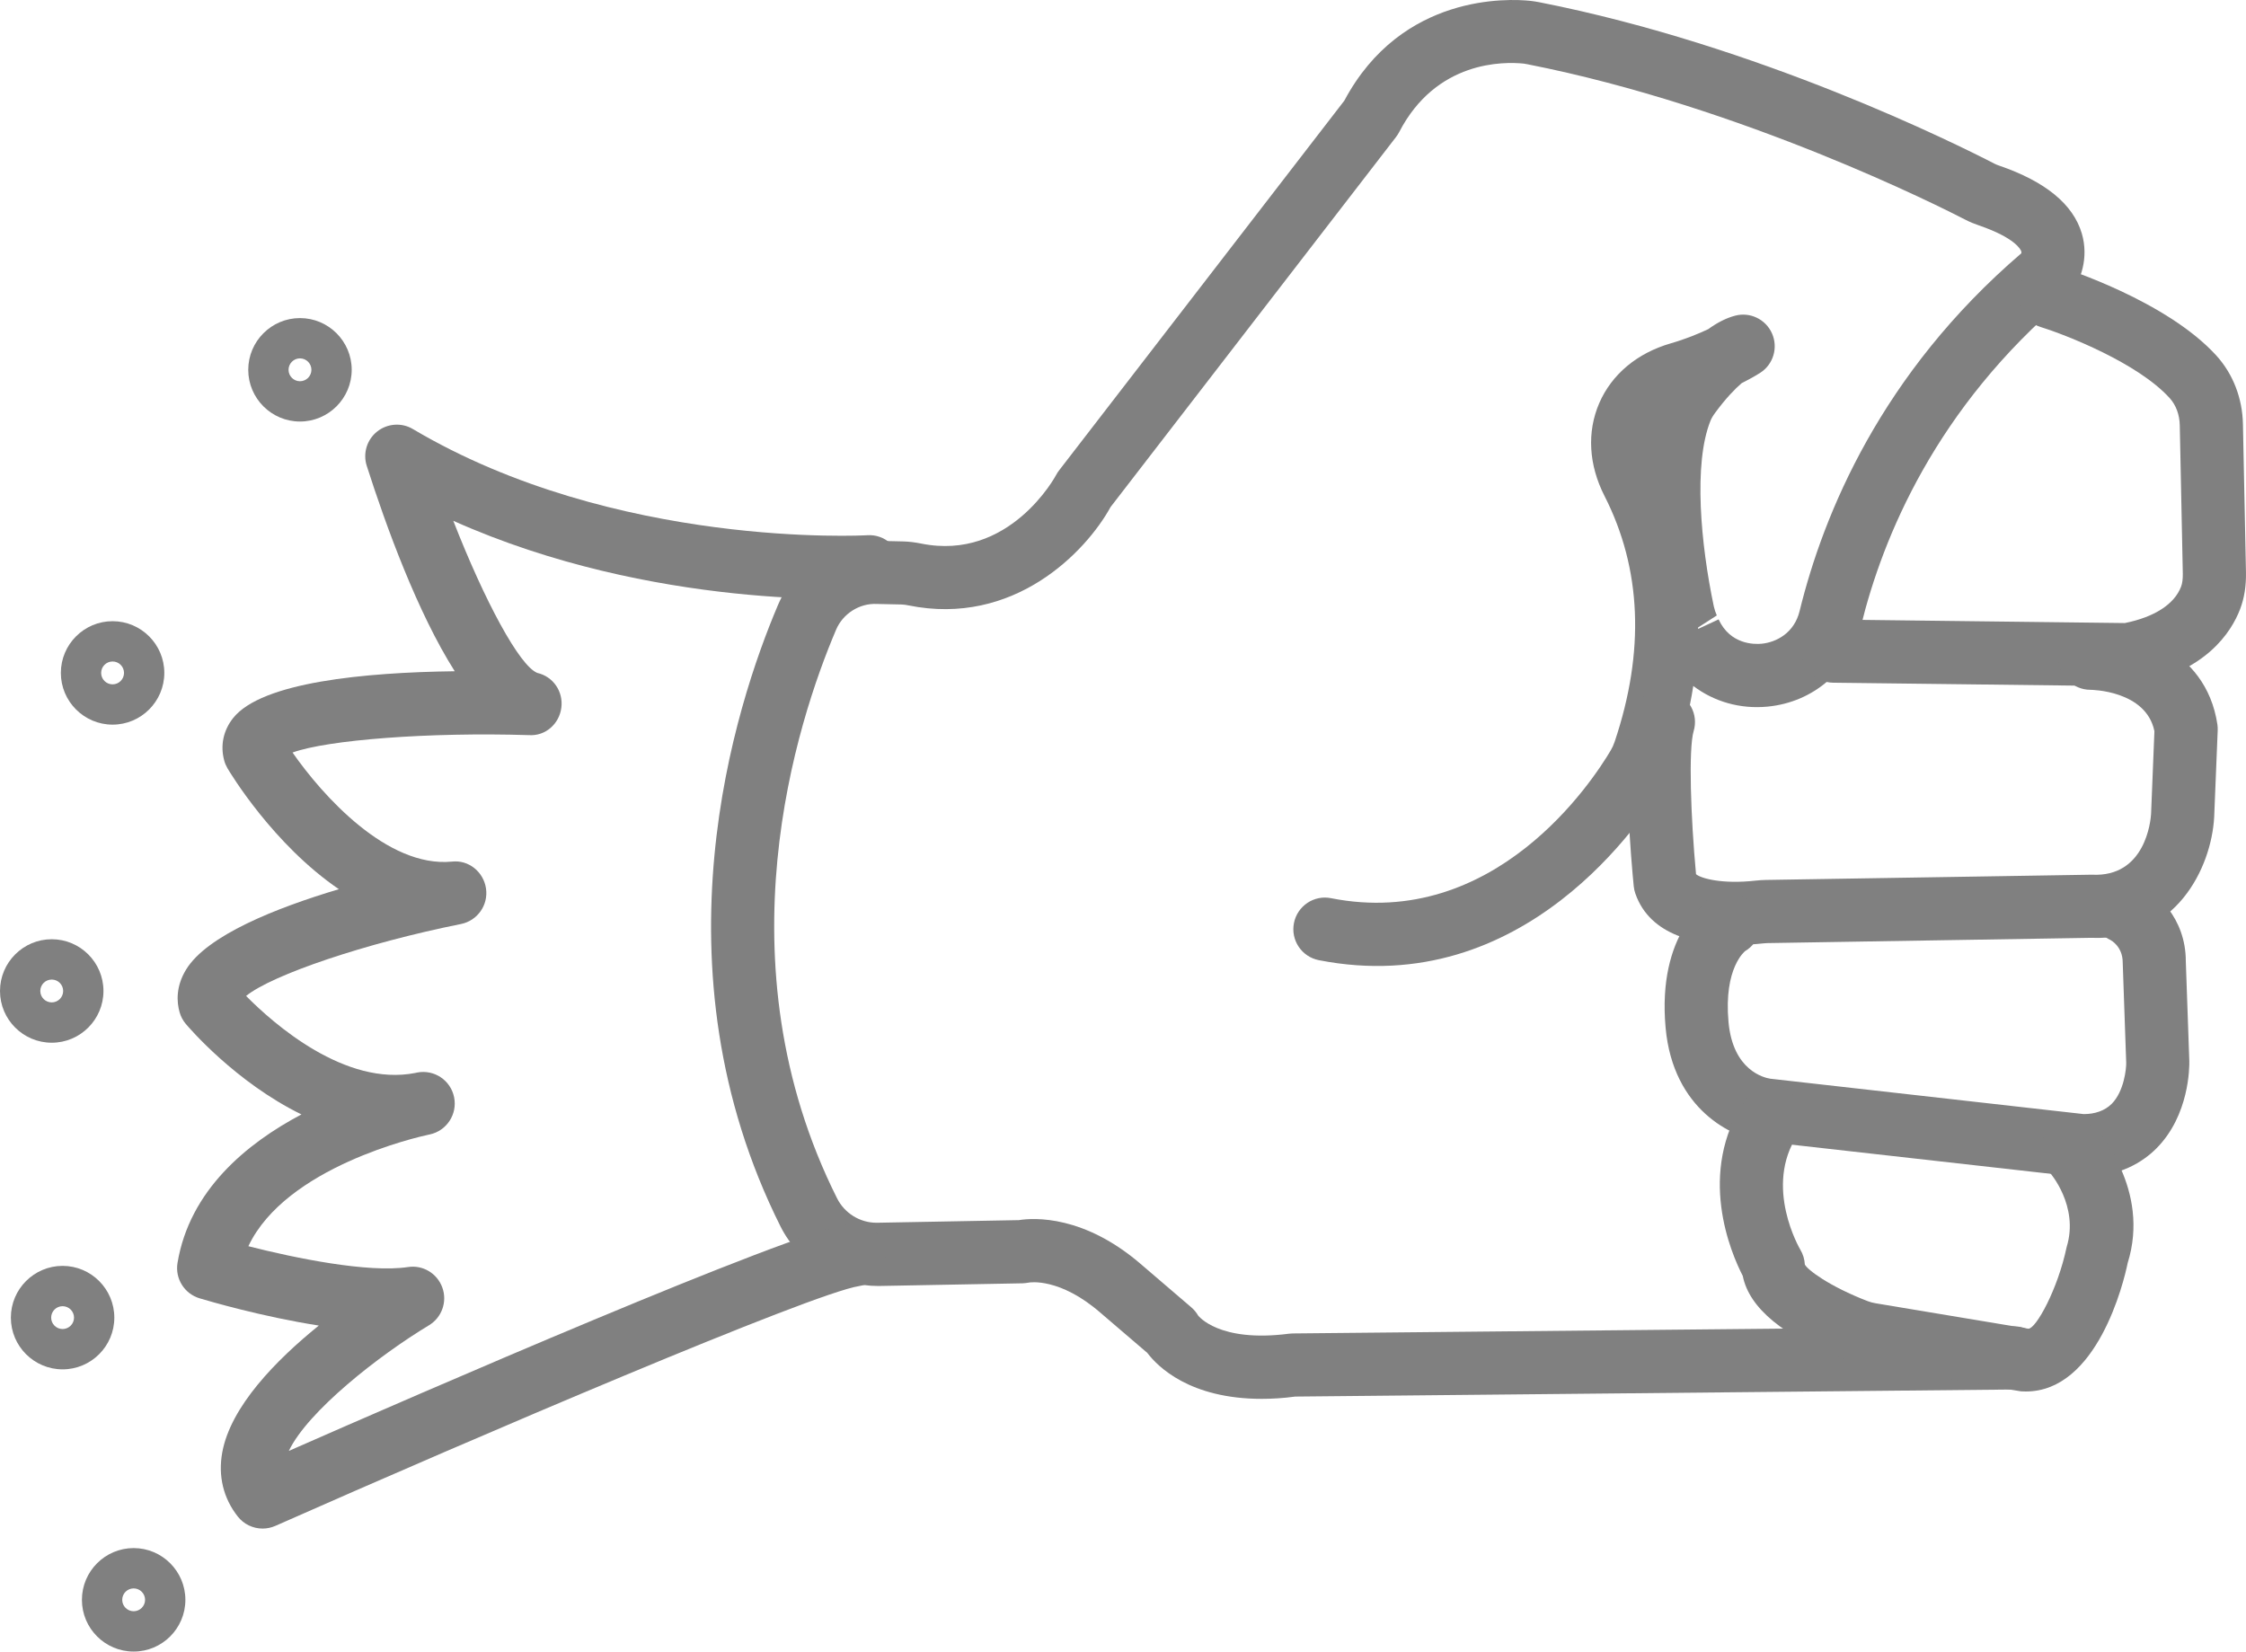 <?xml version="1.0" encoding="UTF-8" standalone="no"?>
<svg
   xmlns:dc="http://purl.org/dc/elements/1.1/"
   xmlns:cc="http://creativecommons.org/ns#"
   xmlns:rdf="http://www.w3.org/1999/02/22-rdf-syntax-ns#"
   xmlns:svg="http://www.w3.org/2000/svg"
   xmlns="http://www.w3.org/2000/svg"
   xmlns:sodipodi="http://sodipodi.sourceforge.net/DTD/sodipodi-0.dtd"
   xmlns:inkscape="http://www.inkscape.org/namespaces/inkscape"
   version="1.1"
   x="0px"
   y="0px"
   viewBox="0 0 71.12 52.302"
   style="fill:gray"
   enable-background="new 0 0 100 100"
   xml:space="preserve"
   id="svg2"
   inkscape:version="0.91 r13725"
   sodipodi:docname="regal_rock.svg"
   width="71.12"
   height="52.302"><defs
     id="defs28" /><sodipodi:namedview
     pagecolor="#ffffff"
     bordercolor="#666666"
     borderopacity="1"
     objecttolerance="10"
     gridtolerance="10"
     guidetolerance="10"
     inkscape:pageopacity="0"
     inkscape:pageshadow="2"
     inkscape:window-width="754"
     inkscape:window-height="480"
     id="namedview26"
     showgrid="false"
     fit-margin-top="0"
     fit-margin-left="0"
     fit-margin-right="0"
     fit-margin-bottom="0"
     inkscape:zoom="2.36"
     inkscape:cx="36.325"
     inkscape:cy="23.104"
     inkscape:window-x="0"
     inkscape:window-y="0"
     inkscape:window-maximized="0"
     inkscape:current-layer="svg2" /><path
     d="m 39.95,44.299 c -2.271,0 -3.289,-1.017 -3.621,-1.456 l -1.477,-1.265 c -1.291,-1.125 -2.246,-0.969 -2.284,-0.959 -0.053,0.009 -0.136,0.021 -0.188,0.021 l -4.564,0.085 c -1.283,0.001 -2.512,-0.712 -3.097,-1.878 -4.129,-8.236 -1.436,-16.508 -0.086,-19.683 0.537,-1.269 1.781,-2.099 3.174,-2.036 l 0.791,0.018 c 0.188,0.004 0.382,0.03 0.567,0.067 2.801,0.571 4.261,-2.138 4.274,-2.165 0.027,-0.052 0.059,-0.101 0.094,-0.147 l 9.036,-11.714 c 1.816,-3.405 5.221,-3.23 5.889,-3.16 0.1,0.011 0.195,0.027 0.291,0.045 C 55.701,1.439 61.972,4.572 63.158,5.185 c 0.05,0.026 0.101,0.045 0.151,0.062 1.46,0.501 2.337,1.222 2.611,2.144 0.23,0.775 -0.039,1.502 -0.34,1.889 -0.043,0.055 -0.091,0.105 -0.145,0.15 -4.129,3.484 -5.818,7.577 -6.508,10.397 -0.345,1.408 -1.504,2.409 -2.953,2.55 -0.874,0.085 -1.703,-0.159 -2.356,-0.654 -0.123,0.792 -0.32,1.595 -0.593,2.405 -0.076,0.226 -0.176,0.445 -0.296,0.648 -0.688,1.167 -4.46,6.907 -10.967,5.631 -0.542,-0.106 -0.896,-0.633 -0.789,-1.174 0.106,-0.542 0.634,-0.898 1.174,-0.789 5.192,1.027 8.292,-3.722 8.859,-4.684 0.049,-0.082 0.09,-0.173 0.122,-0.269 0.962,-2.861 0.854,-5.479 -0.32,-7.783 -0.503,-0.985 -0.562,-2.03 -0.167,-2.942 0.396,-0.913 1.2,-1.585 2.265,-1.893 0.478,-0.138 0.884,-0.307 1.185,-0.449 0.29,-0.21 0.573,-0.353 0.849,-0.426 0.472,-0.128 0.972,0.111 1.171,0.561 0.199,0.45 0.043,0.978 -0.37,1.245 -0.018,0.012 -0.229,0.148 -0.591,0.33 -0.211,0.18 -0.501,0.481 -0.83,0.926 -0.075,0.101 -0.126,0.186 -0.156,0.262 -0.55,1.363 -0.307,3.931 0.104,5.879 0.021,0.096 0.054,0.197 0.095,0.289 l -0.592,0.381 c -10e-4,0.015 -10e-4,0.031 -10e-4,0.046 l 0.65,-0.302 c 0.371,0.802 1.135,0.792 1.361,0.771 0.471,-0.046 1.035,-0.342 1.204,-1.035 0.753,-3.076 2.582,-7.524 7.021,-11.33 0.003,-0.019 0.004,-0.043 -0.004,-0.067 -0.015,-0.042 -0.177,-0.417 -1.337,-0.815 -0.145,-0.049 -0.291,-0.108 -0.429,-0.18 -0.699,-0.362 -7.046,-3.583 -13.873,-4.925 -0.038,-0.008 -0.077,-0.015 -0.116,-0.02 -0.622,-0.063 -2.767,-0.105 -3.944,2.173 -0.028,0.053 -0.061,0.104 -0.097,0.151 l -9.039,11.718 c -0.782,1.422 -3.061,3.794 -6.402,3.115 -0.068,-0.014 -0.141,-0.026 -0.212,-0.028 l -0.791,-0.017 c -0.557,-0.026 -1.076,0.316 -1.288,0.818 -1.241,2.919 -3.722,10.515 0.032,18.004 0.237,0.473 0.725,0.774 1.246,0.774 0.009,0 0.018,0 0.025,0 l 4.486,-0.083 c 0.486,-0.077 2.076,-0.163 3.896,1.422 l 1.565,1.341 c 0.086,0.074 0.159,0.162 0.216,0.26 0.005,0.002 0.646,0.864 2.876,0.574 0.04,-0.005 0.079,-0.008 0.119,-0.008 l 22.837,-0.225 c 0.003,0 0.007,0 0.01,0 0.548,0 0.994,0.441 1,0.99 0.006,0.552 -0.438,1.004 -0.99,1.01 l -22.778,0.224 c -0.383,0.052 -0.736,0.072 -1.064,0.072 z"
     id="path4"
     inkscape:connector-curvature="0" /><path
     d="m 67.373,21.732 c -0.004,0 -0.008,0 -0.012,0 l -9.314,-0.112 c -0.553,-0.007 -0.995,-0.46 -0.988,-1.012 0.007,-0.548 0.453,-0.988 1,-0.988 0.004,0 0.008,0 0.012,0 l 9.213,0.111 c 0.938,-0.19 1.568,-0.597 1.78,-1.152 0.04,-0.103 0.058,-0.243 0.055,-0.417 l -0.096,-4.691 c -0.006,-0.336 -0.119,-0.641 -0.317,-0.861 -1.013,-1.12 -3.302,-2.01 -4.099,-2.258 -0.527,-0.164 -0.821,-0.725 -0.657,-1.252 0.164,-0.527 0.722,-0.822 1.253,-0.657 0.138,0.043 3.404,1.076 4.987,2.827 0.521,0.578 0.817,1.345 0.833,2.161 l 0.096,4.692 c 0.008,0.438 -0.053,0.82 -0.186,1.168 -0.277,0.724 -1.083,2.001 -3.379,2.423 -0.06,0.012 -0.121,0.018 -0.181,0.018 z"
     id="path6"
     inkscape:connector-curvature="0" /><path
     d="m 54.933,29.926 c -1.141,0 -2.677,-0.269 -3.149,-1.628 -0.026,-0.074 -0.043,-0.151 -0.051,-0.23 -0.069,-0.697 -0.393,-4.243 -0.019,-5.491 0.158,-0.529 0.714,-0.831 1.245,-0.67 0.529,0.159 0.829,0.716 0.671,1.245 -0.167,0.557 -0.092,2.742 0.075,4.532 0.157,0.135 0.835,0.322 1.882,0.204 0.113,-0.012 0.227,-0.021 0.338,-0.022 l 10.31,-0.166 c 1.701,0.092 1.866,-1.714 1.879,-1.918 l 0.106,-2.627 c -0.265,-1.295 -2.009,-1.31 -2.026,-1.31 -0.553,0 -1,-0.448 -1,-1 0,-0.552 0.447,-1 1,-1 1.229,0 3.651,0.647 4.02,3.096 0.009,0.062 0.013,0.126 0.01,0.189 l -0.112,2.75 c -0.09,1.605 -1.21,3.933 -3.902,3.819 l -10.255,0.167 c -0.05,0.001 -0.097,0.005 -0.144,0.011 -0.232,0.025 -0.537,0.049 -0.878,0.049 z"
     id="path8"
     inkscape:connector-curvature="0" /><path
     d="m 65.934,37.275 c -0.032,0 -0.065,0 -0.099,-0.001 l -10.021,-1.128 c -0.96,-0.11 -2.836,-1.003 -3.072,-3.597 -0.273,-3.012 1.315,-4.042 1.497,-4.15 0.477,-0.278 1.088,-0.122 1.37,0.353 0.28,0.476 0.123,1.089 -0.353,1.37 l 0,0 c 0.005,0 -0.68,0.52 -0.522,2.246 0.14,1.533 1.127,1.763 1.324,1.793 l 9.912,1.119 c 0.006,0.001 0.013,0.001 0.019,0.001 0.343,0 0.657,-0.104 0.877,-0.323 0.396,-0.396 0.465,-1.126 0.461,-1.3 l -0.111,-3.184 c -10e-4,-0.502 -0.377,-0.7 -0.381,-0.702 -0.5,-0.234 -0.714,-0.831 -0.479,-1.33 0.234,-0.5 0.828,-0.716 1.33,-0.479 0.567,0.267 1.528,1.089 1.528,2.476 l 0.111,3.163 c 0.004,0.186 0.005,1.721 -1.047,2.771 -0.415,0.415 -1.156,0.902 -2.344,0.902 z"
     id="path10"
     inkscape:connector-curvature="0" /><path
     d="m 64.149,44.066 c -0.051,0 -0.103,-0.002 -0.156,-0.005 l -4.924,-0.816 c -0.219,-0.036 -0.43,-0.092 -0.64,-0.172 -1.952,-0.749 -3.041,-1.646 -3.244,-2.667 -0.372,-0.722 -1.471,-3.261 0.077,-5.584 0.306,-0.46 0.926,-0.584 1.387,-0.277 0.459,0.306 0.584,0.927 0.277,1.387 -1.095,1.643 0.07,3.624 0.082,3.644 0.085,0.142 0.134,0.303 0.142,0.468 0.075,0.161 0.77,0.692 1.993,1.162 0.08,0.03 0.164,0.053 0.252,0.067 l 4.831,0.805 c 0.001,0 0.003,0 0.004,0 0.238,0 0.928,-1.238 1.21,-2.585 0.402,-1.303 -0.532,-2.36 -0.541,-2.37 -0.375,-0.406 -0.35,-1.039 0.056,-1.413 0.406,-0.374 1.04,-0.35 1.413,0.056 0.071,0.077 1.731,1.911 1.005,4.231 -0.124,0.614 -0.966,4.069 -3.224,4.069 z"
     id="path12"
     inkscape:connector-curvature="0" /><path
     d="m 8.315,48.407 c -0.3,0 -0.593,-0.135 -0.787,-0.383 -0.458,-0.582 -0.627,-1.286 -0.489,-2.036 0.267,-1.447 1.699,-2.913 3.056,-4.01 -1.798,-0.28 -3.49,-0.777 -3.776,-0.863 -0.482,-0.146 -0.781,-0.626 -0.698,-1.122 0.382,-2.292 2.176,-3.777 3.924,-4.701 -2.092,-1.024 -3.566,-2.753 -3.662,-2.866 -0.092,-0.109 -0.159,-0.236 -0.197,-0.373 -0.089,-0.316 -0.125,-0.808 0.208,-1.351 0.659,-1.075 2.822,-1.942 4.836,-2.543 -2.083,-1.422 -3.441,-3.683 -3.526,-3.827 -0.045,-0.077 -0.081,-0.16 -0.104,-0.246 -0.129,-0.475 -0.03,-0.952 0.279,-1.343 0.902,-1.144 4.18,-1.449 7.02,-1.486 -1.182,-1.862 -2.179,-4.607 -2.786,-6.504 -0.127,-0.396 0.004,-0.829 0.329,-1.087 0.325,-0.258 0.776,-0.291 1.133,-0.078 6.41,3.799 14.305,3.367 14.388,3.362 0.553,-0.037 1.025,0.386 1.059,0.937 0.033,0.551 -0.386,1.025 -0.938,1.059 -0.31,0.019 -6.896,0.378 -13.231,-2.453 0.993,2.544 2.095,4.591 2.66,4.817 0.503,0.114 0.827,0.589 0.762,1.1 -0.065,0.511 -0.5,0.908 -1.032,0.87 -3.164,-0.098 -6.371,0.15 -7.48,0.551 0.95,1.365 2.999,3.651 5.042,3.455 0.529,-0.065 1.007,0.322 1.084,0.85 0.078,0.526 -0.271,1.021 -0.793,1.126 -3.026,0.606 -5.98,1.609 -6.804,2.278 0.875,0.885 3.135,2.878 5.361,2.438 0.025,-0.006 0.043,-0.01 0.053,-0.012 0.542,-0.106 1.063,0.242 1.173,0.781 0.11,0.538 -0.235,1.064 -0.772,1.179 -0.011,0.002 -0.022,0.005 -0.034,0.007 -0.339,0.072 -4.52,1.018 -5.709,3.532 1.478,0.377 3.791,0.85 5.05,0.661 0.474,-0.075 0.929,0.198 1.092,0.648 0.163,0.448 -0.015,0.95 -0.424,1.196 -1.583,0.954 -3.833,2.717 -4.437,3.978 4.073,-1.791 15.805,-6.898 17.756,-7.198 0.556,-0.087 1.057,0.291 1.141,0.836 0.084,0.546 -0.29,1.057 -0.836,1.141 -1.483,0.228 -12.125,4.779 -18.485,7.594 -0.132,0.058 -0.269,0.086 -0.406,0.086 z"
     id="path14"
     inkscape:connector-curvature="0" /><path
     d="m 9.499,13.349 c -0.903,0 -1.638,-0.735 -1.638,-1.638 0,-0.903 0.735,-1.638 1.638,-1.638 0.903,0 1.638,0.735 1.638,1.638 -0.001,0.903 -0.736,1.638 -1.638,1.638 z m 0,-2 c -0.2,0 -0.362,0.163 -0.362,0.362 0,0.199 0.163,0.362 0.362,0.362 0.199,0 0.362,-0.162 0.362,-0.362 0,-0.2 -0.163,-0.362 -0.362,-0.362 z"
     id="path16"
     inkscape:connector-curvature="0" /><path
     d="m 3.565,22.948 c -0.903,0 -1.638,-0.735 -1.638,-1.638 0,-0.903 0.735,-1.638 1.638,-1.638 0.903,0 1.638,0.735 1.638,1.638 0,0.903 -0.735,1.638 -1.638,1.638 z m 0,-2 c -0.2,0 -0.362,0.162 -0.362,0.362 0,0.2 0.162,0.362 0.362,0.362 0.2,0 0.362,-0.163 0.362,-0.362 0,-0.199 -0.162,-0.362 -0.362,-0.362 z"
     id="path18"
     inkscape:connector-curvature="0" /><path
     d="M 1.638,33.021 C 0.735,33.021 0,32.287 0,31.383 c 0,-0.904 0.735,-1.639 1.638,-1.639 0.903,0 1.638,0.735 1.638,1.639 0,0.904 -0.735,1.638 -1.638,1.638 z m 0,-2 c -0.2,0 -0.362,0.162 -0.362,0.362 0,0.199 0.163,0.361 0.362,0.361 0.199,0 0.362,-0.162 0.362,-0.361 0,-0.2 -0.162,-0.362 -0.362,-0.362 z"
     id="path20"
     inkscape:connector-curvature="0" /><path
     d="m 1.982,43.365 c -0.903,0 -1.638,-0.734 -1.638,-1.638 0,-0.904 0.735,-1.639 1.638,-1.639 0.903,0 1.638,0.735 1.638,1.639 0,0.904 -0.735,1.638 -1.638,1.638 z m 0,-2 c -0.2,0 -0.362,0.162 -0.362,0.362 0,0.199 0.163,0.361 0.362,0.361 0.199,0 0.362,-0.162 0.362,-0.361 0,-0.2 -0.162,-0.362 -0.362,-0.362 z"
     id="path22"
     inkscape:connector-curvature="0" /><path
     d="m 4.232,52.302 c -0.903,0 -1.638,-0.734 -1.638,-1.638 0,-0.904 0.735,-1.639 1.638,-1.639 0.903,0 1.638,0.735 1.638,1.639 0,0.904 -0.735,1.638 -1.638,1.638 z m 0,-2 c -0.2,0 -0.362,0.162 -0.362,0.362 0,0.199 0.163,0.361 0.362,0.361 0.199,0 0.362,-0.162 0.362,-0.361 0,-0.2 -0.162,-0.362 -0.362,-0.362 z"
     id="path24"
     inkscape:connector-curvature="0" /></svg>